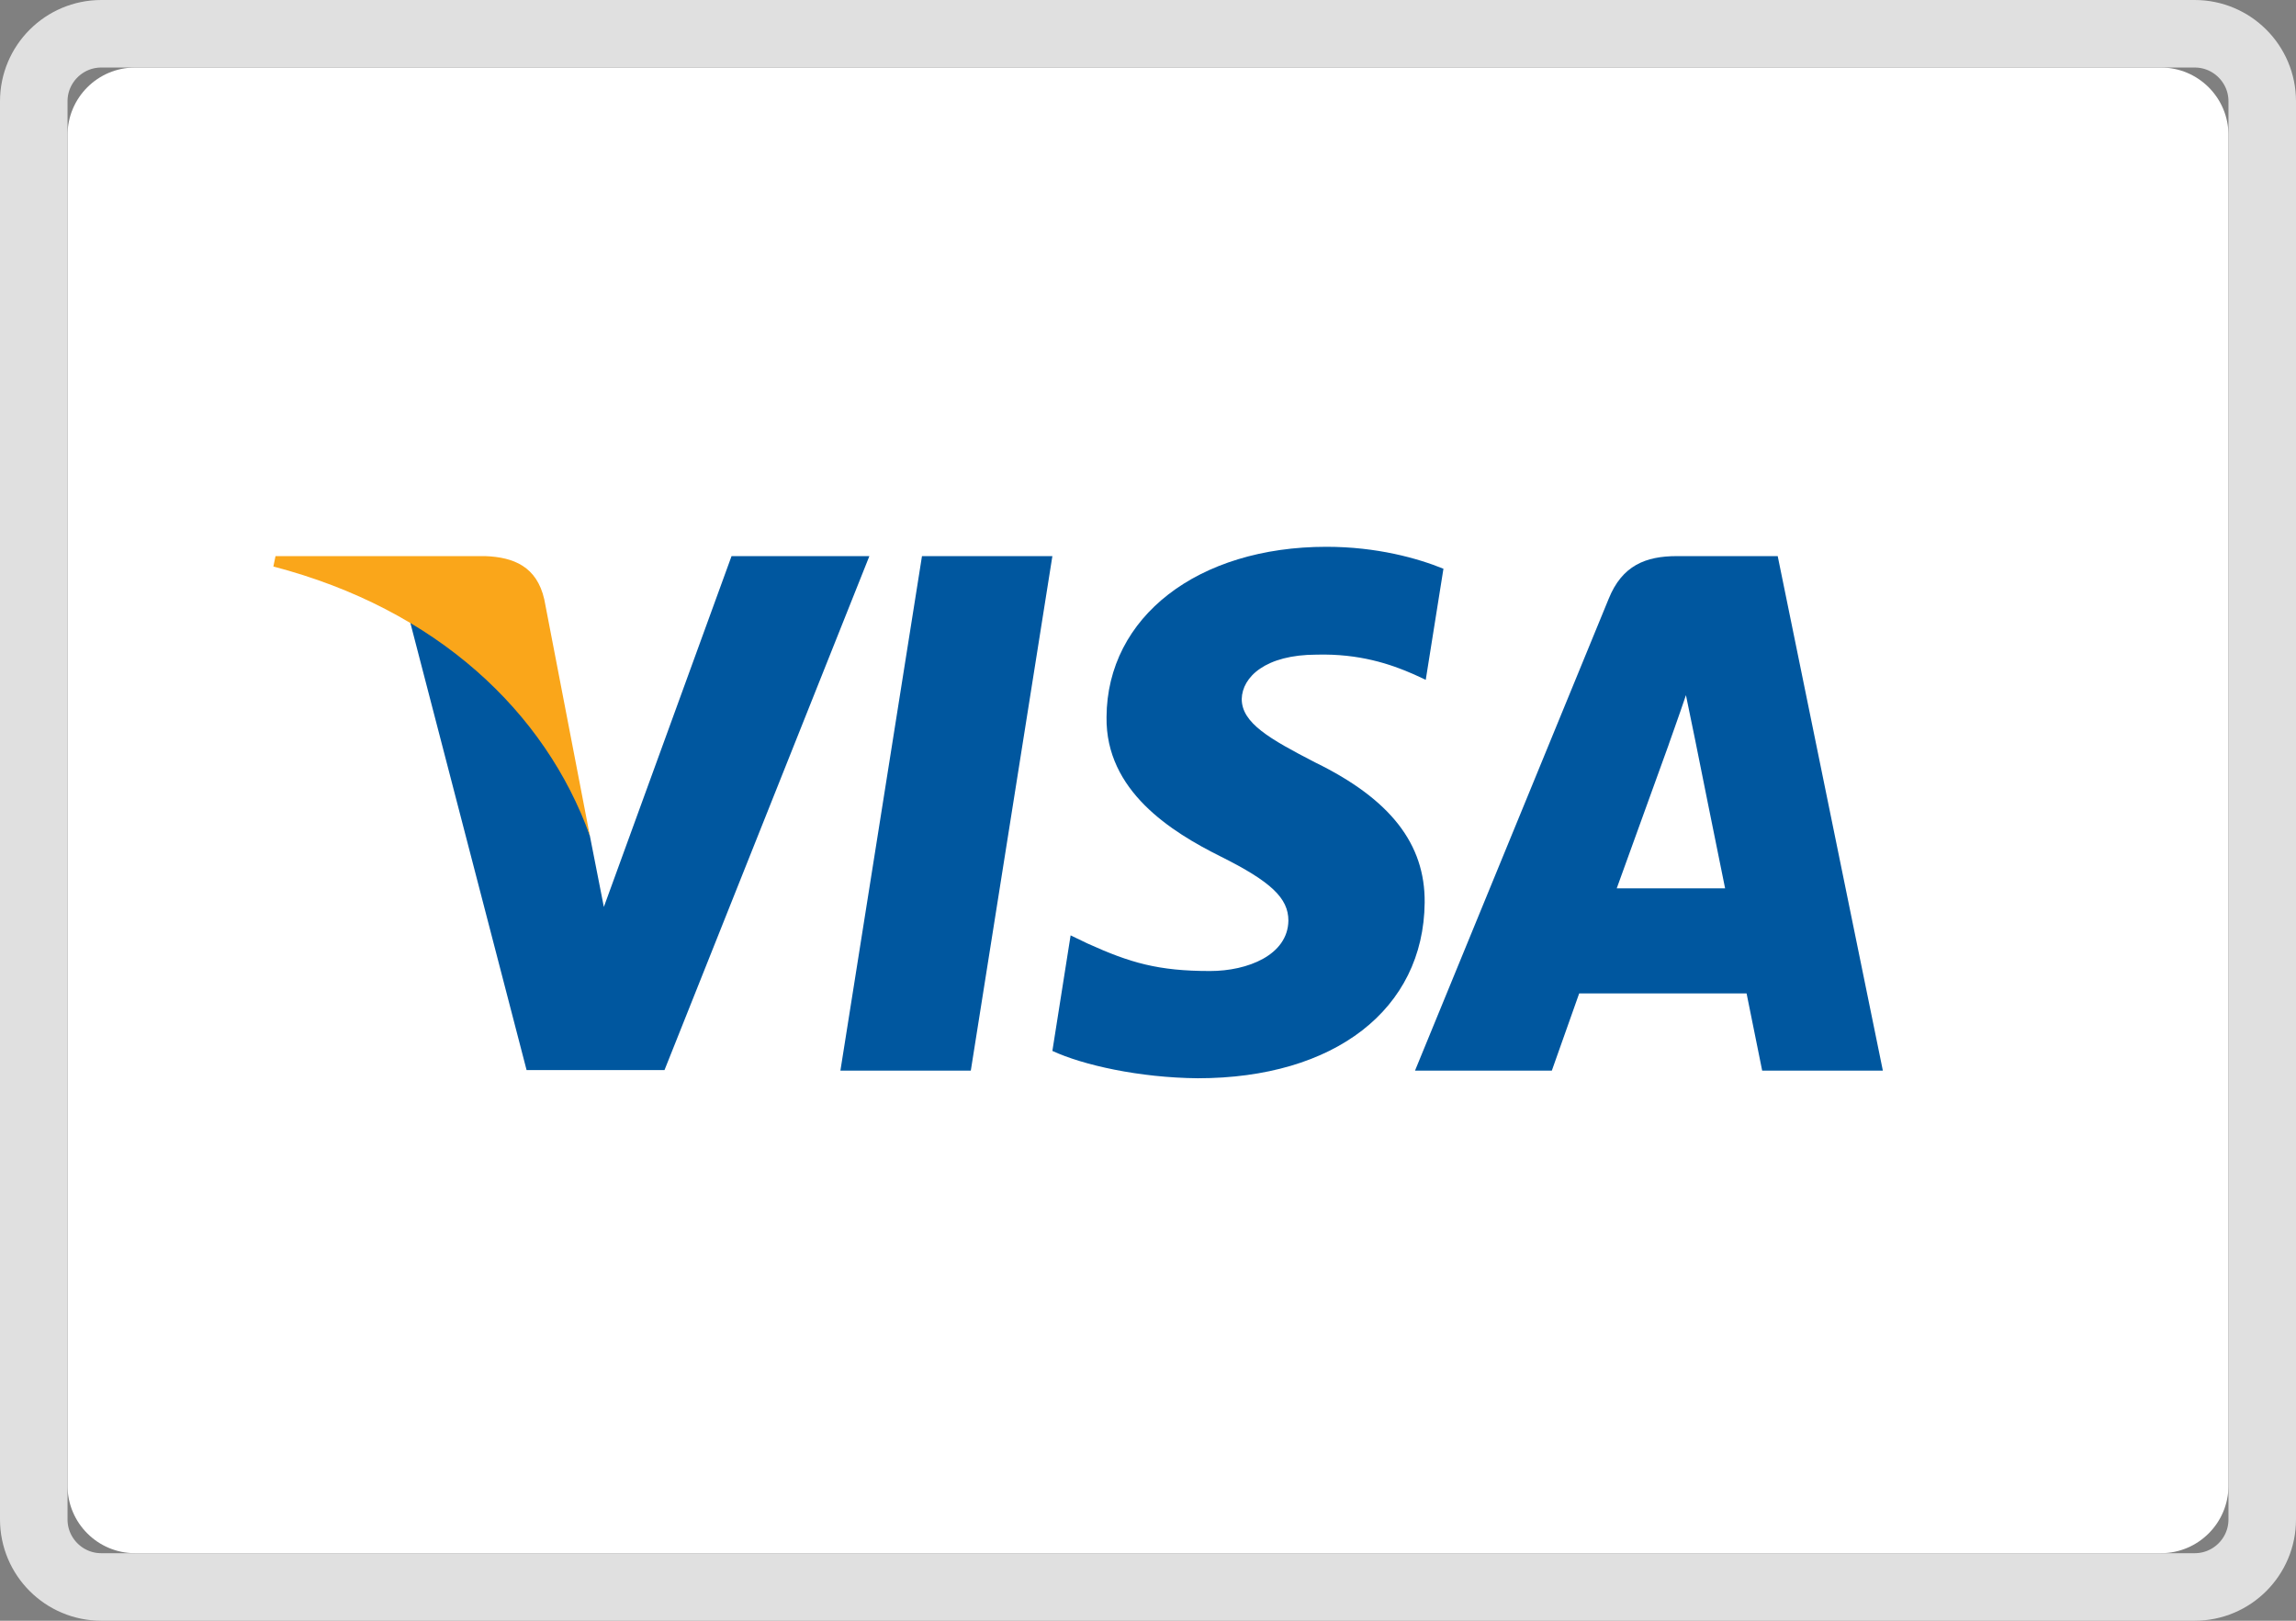 <svg width="34" height="24" viewBox="0 0 34 24" fill="none" xmlns="http://www.w3.org/2000/svg">
<rect x="0" y="0" width="34" height="24" fill="#808080" stroke="none"/>
<path d="M32 1H2C1.448 1 1 1.448 1 2V22C1 22.552 1.448 23 2 23H32C32.552 23 33 22.552 33 22V2C33 1.448 32.552 1 32 1Z" fill="white"/>
<path d="M32.5 0.5H1.5C0.948 0.5 0.5 0.948 0.5 1.5V22.5C0.5 23.052 0.948 23.5 1.5 23.5H32.5C33.052 23.5 33.5 23.052 33.5 22.5V1.5C33.5 0.948 33.052 0.5 32.5 0.5Z" stroke="#E0E0E0"/>
<path d="M14.376 15.854H12.445L13.653 8.235H15.584L14.376 15.854Z" fill="#00579F"/>
<path d="M21.375 8.422C20.994 8.267 20.39 8.097 19.643 8.097C17.737 8.097 16.394 9.135 16.386 10.618C16.37 11.712 17.347 12.32 18.078 12.684C18.825 13.057 19.079 13.301 19.079 13.633C19.071 14.143 18.475 14.379 17.919 14.379C17.149 14.379 16.736 14.257 16.108 13.973L15.854 13.851L15.584 15.562C16.036 15.772 16.871 15.959 17.737 15.967C19.763 15.967 21.082 14.946 21.097 13.365C21.105 12.498 20.589 11.834 19.477 11.291C18.801 10.942 18.388 10.707 18.388 10.35C18.396 10.026 18.738 9.694 19.5 9.694C20.127 9.678 20.589 9.832 20.938 9.986L21.113 10.067L21.375 8.422Z" fill="#00579F"/>
<path d="M23.941 13.155C24.1 12.717 24.712 11.023 24.712 11.023C24.704 11.04 24.871 10.578 24.966 10.294L25.101 10.95C25.101 10.95 25.467 12.774 25.546 13.155C25.244 13.155 24.323 13.155 23.941 13.155ZM26.325 8.235H24.831C24.371 8.235 24.021 8.373 23.822 8.867L20.954 15.854H22.98C22.98 15.854 23.314 14.913 23.385 14.711C23.607 14.711 25.578 14.711 25.864 14.711C25.919 14.978 26.095 15.854 26.095 15.854H27.882L26.325 8.235Z" fill="#00579F"/>
<path d="M10.833 8.235L8.942 13.43L8.735 12.377C8.386 11.161 7.289 9.84 6.066 9.183L7.798 15.846H9.84L12.874 8.235H10.833Z" fill="#00579F"/>
<path d="M7.186 8.235H4.08L4.048 8.389C6.471 9.021 8.076 10.545 8.735 12.377L8.06 8.876C7.949 8.389 7.607 8.251 7.186 8.235Z" fill="#FAA61A"/>
</svg>
